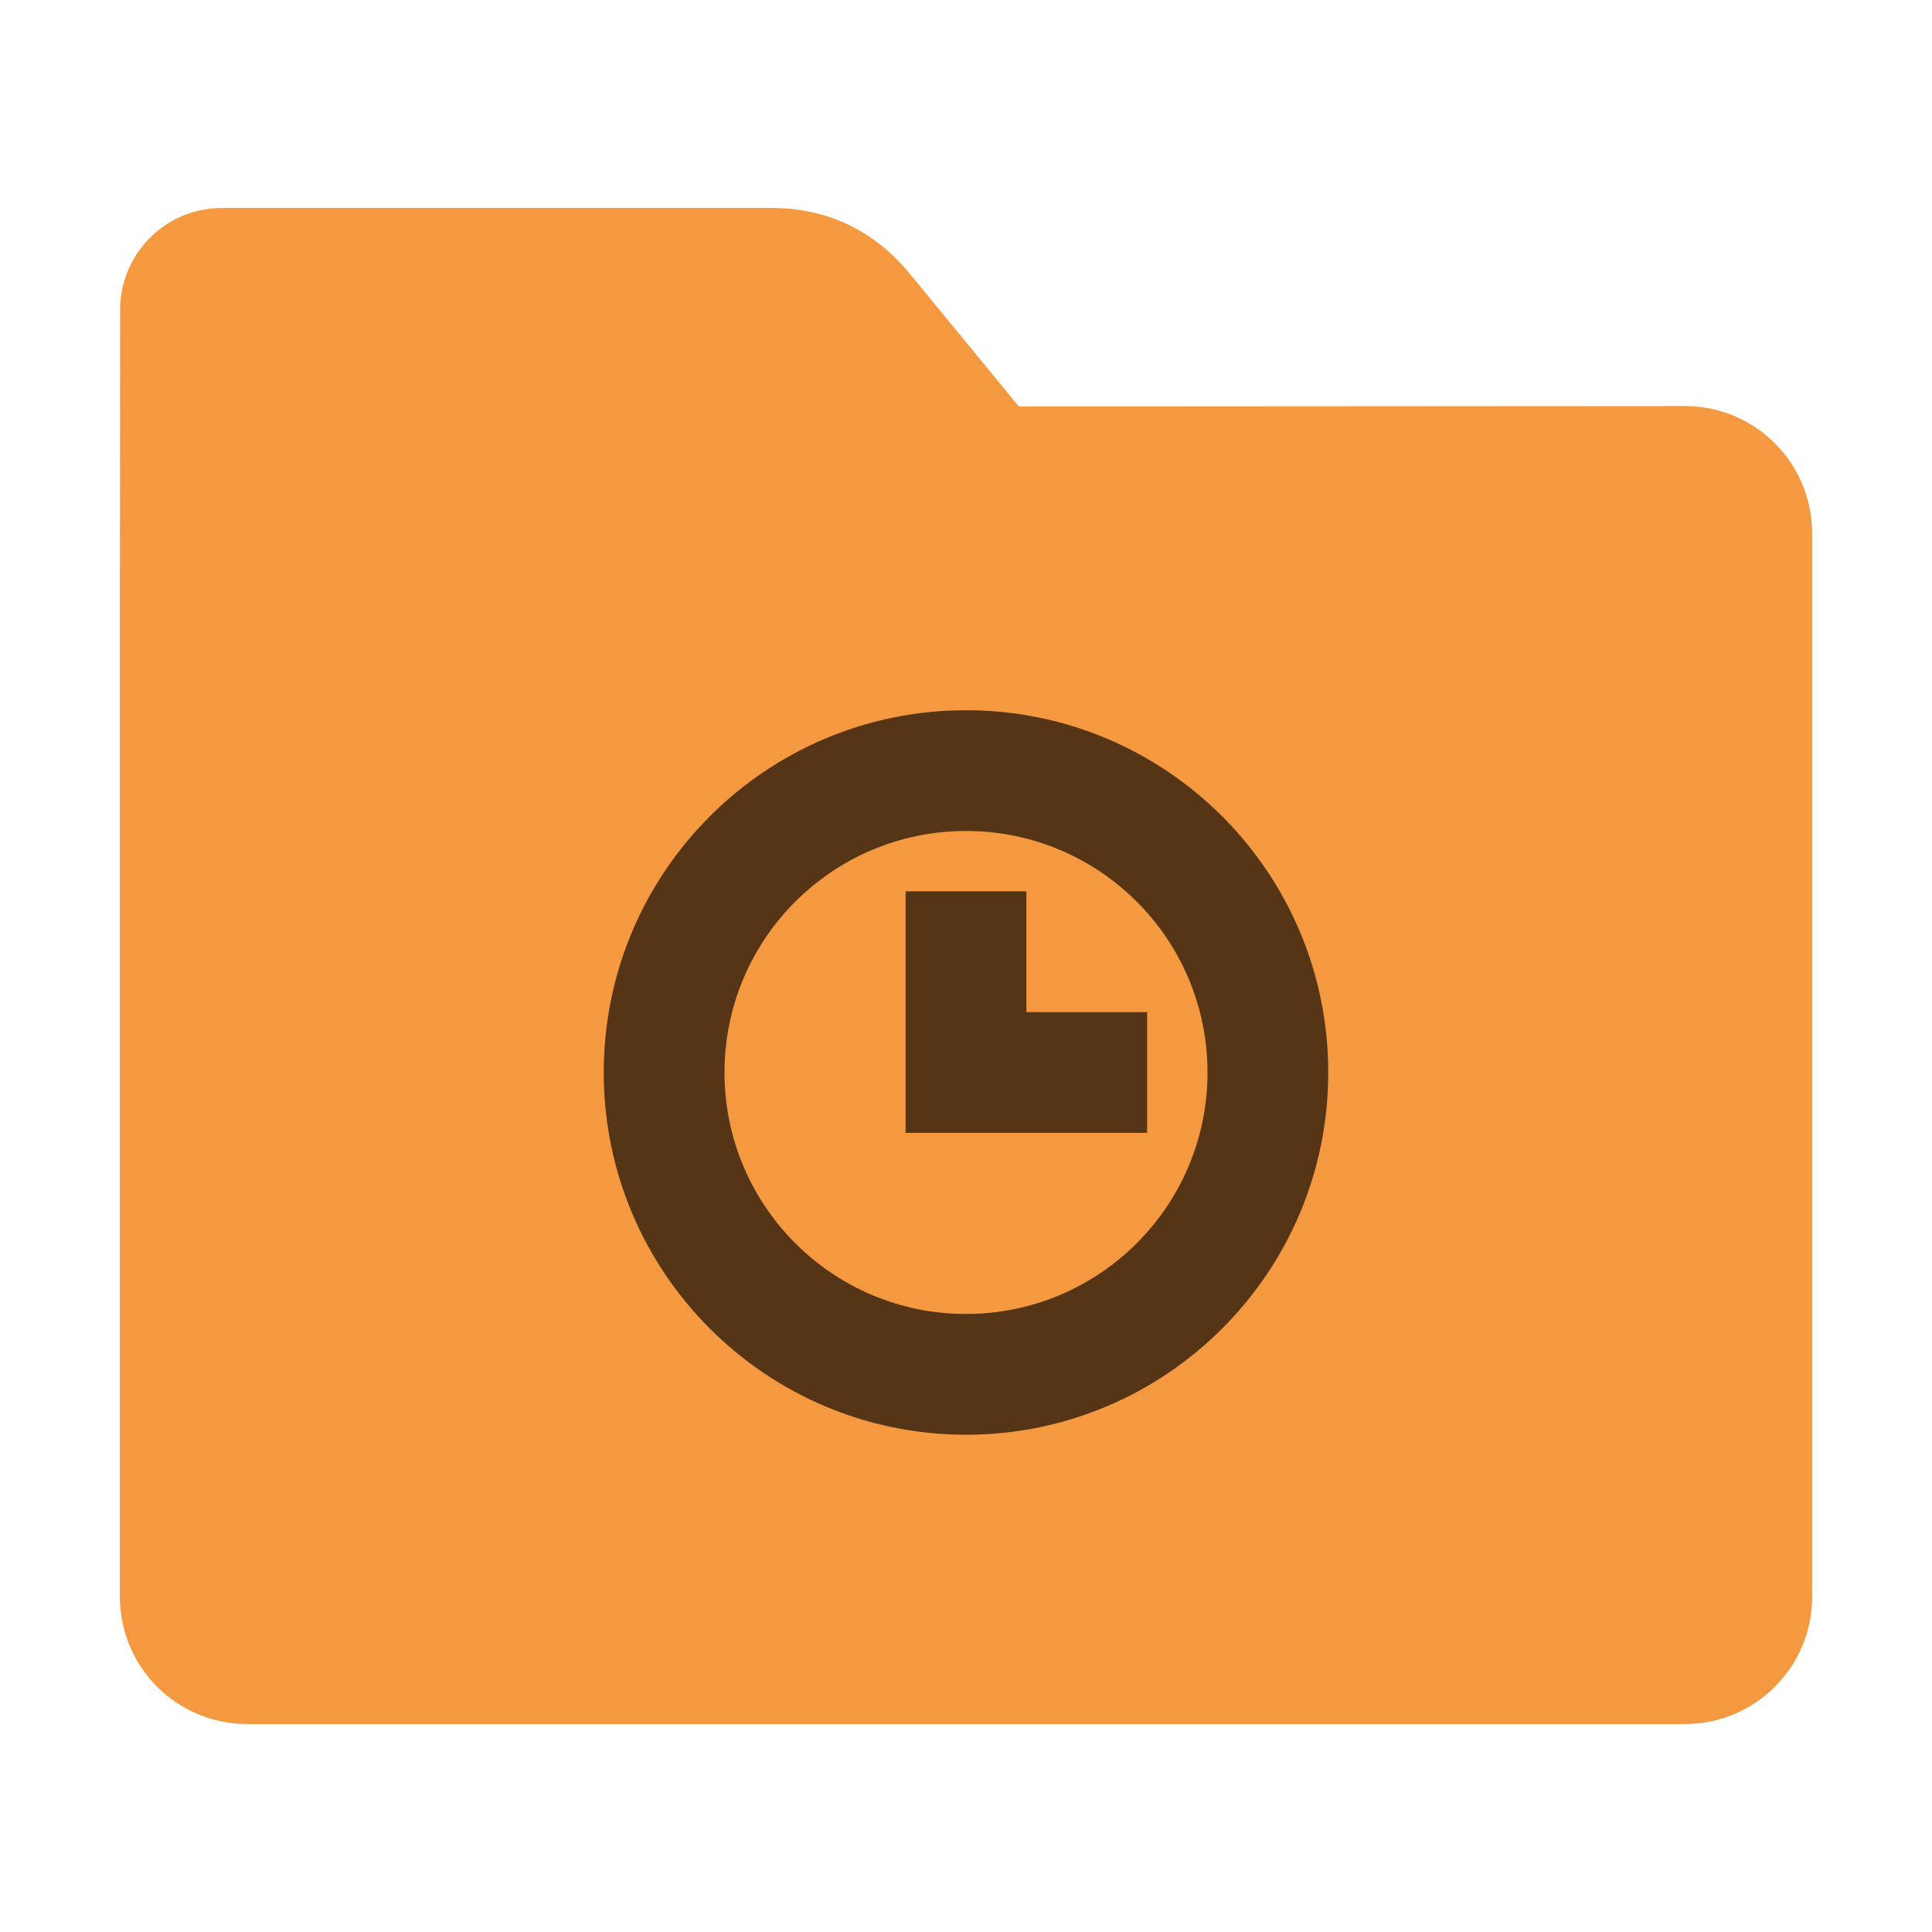 <?xml version="1.0" encoding="UTF-8"?>
<svg xmlns="http://www.w3.org/2000/svg" xmlns:xlink="http://www.w3.org/1999/xlink" width="36pt" height="36pt" viewBox="0 0 36 36" version="1.1">
<g id="surface1">
<path style=" stroke:none;fill-rule:nonzero;fill:rgb(95.686%,60%,25.098%);fill-opacity:1;" d="M 31.391 7.566 C 32.707 7.566 33.766 8.625 33.766 9.941 L 33.766 29.754 C 33.766 31.066 32.707 32.125 31.391 32.125 L 4.609 32.125 C 3.293 32.125 2.234 31.066 2.234 29.754 L 2.234 11.477 L 2.238 5.777 C 2.238 4.723 3.086 3.875 4.141 3.875 L 14.367 3.875 C 15.422 3.875 16.285 4.293 16.957 5.105 L 18.984 7.574 Z M 31.391 7.566 "/>
<path style=" stroke:none;fill-rule:nonzero;fill:rgb(0%,0%,0%);fill-opacity:0.651;" d="M 18 13.234 C 14.273 13.234 11.25 16.254 11.25 19.984 C 11.25 23.711 14.273 26.734 18 26.734 C 21.727 26.734 24.75 23.711 24.75 19.984 C 24.75 16.254 21.727 13.234 18 13.234 Z M 18 15.484 C 20.484 15.484 22.5 17.496 22.5 19.984 C 22.5 22.469 20.484 24.484 18 24.484 C 15.516 24.484 13.5 22.469 13.5 19.984 C 13.5 17.496 15.516 15.484 18 15.484 Z M 16.875 16.609 L 16.875 21.109 L 21.375 21.109 L 21.375 18.859 L 19.125 18.859 L 19.125 16.609 Z M 16.875 16.609 "/>
</g>
</svg>

